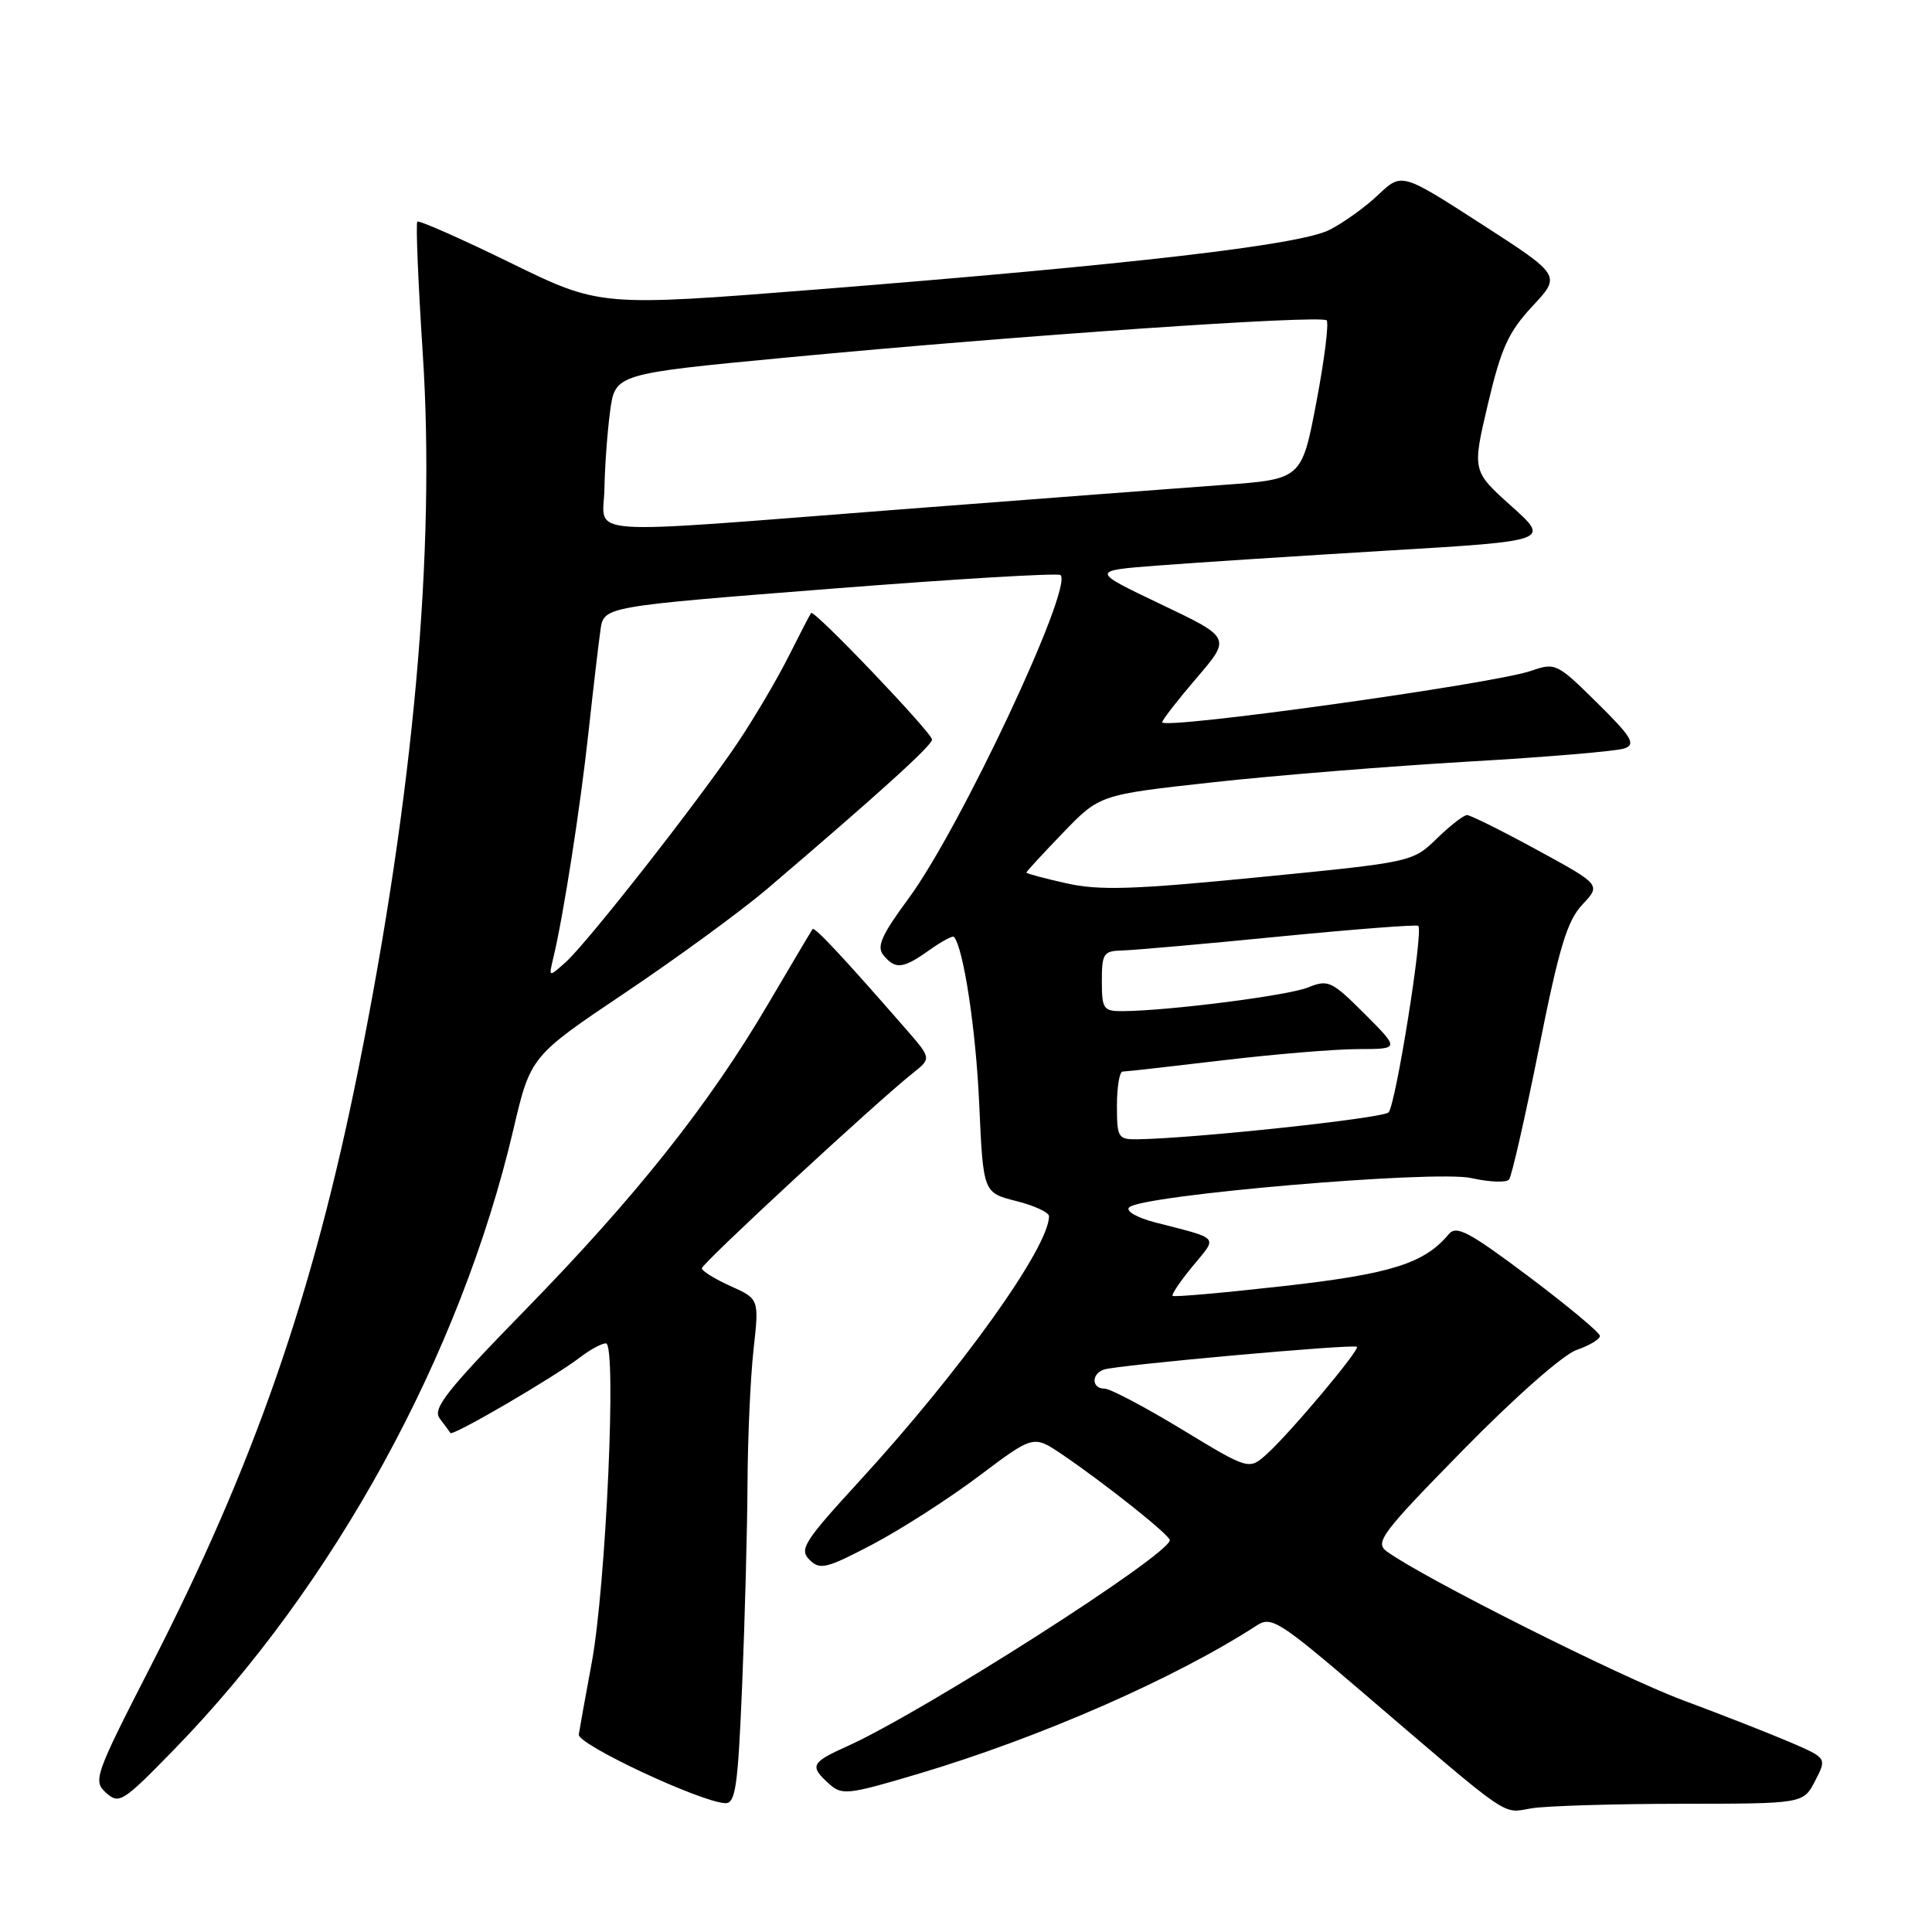 <?xml version="1.0" encoding="UTF-8" standalone="no"?>
<!DOCTYPE svg PUBLIC "-//W3C//DTD SVG 1.1//EN" "http://www.w3.org/Graphics/SVG/1.1/DTD/svg11.dtd" >
<svg xmlns="http://www.w3.org/2000/svg" xmlns:xlink="http://www.w3.org/1999/xlink" version="1.1" viewBox="0 0 256 256">
 <g >
 <path fill="currentColor"
d=" M 222.72 239.01 C 238.95 239.00 238.95 239.00 240.51 235.98 C 242.07 232.96 242.07 232.96 237.29 230.89 C 234.65 229.76 228.22 227.23 223.00 225.29 C 214.60 222.16 188.46 209.02 183.74 205.56 C 182.14 204.38 183.09 203.12 193.89 192.11 C 200.72 185.14 207.12 179.50 208.90 178.88 C 210.61 178.29 212.00 177.45 212.00 177.02 C 212.00 176.59 207.76 173.06 202.59 169.17 C 194.65 163.21 192.98 162.32 191.97 163.53 C 188.75 167.41 184.32 168.81 170.10 170.41 C 162.18 171.30 155.55 171.89 155.38 171.71 C 155.20 171.53 156.40 169.76 158.04 167.77 C 161.36 163.75 161.76 164.22 153.12 161.99 C 150.63 161.34 149.12 160.48 149.62 159.98 C 151.26 158.35 190.15 155.02 194.95 156.10 C 197.35 156.64 199.61 156.73 199.96 156.29 C 200.31 155.86 202.08 148.07 203.90 139.00 C 206.59 125.52 207.65 122.02 209.67 119.87 C 212.14 117.24 212.14 117.24 203.67 112.62 C 199.01 110.08 194.83 108.00 194.39 108.00 C 193.95 108.00 192.15 109.40 190.38 111.12 C 187.17 114.23 187.11 114.24 166.87 116.23 C 150.14 117.88 145.66 118.02 141.29 117.04 C 138.38 116.39 136.00 115.75 136.00 115.62 C 136.00 115.49 138.18 113.12 140.85 110.35 C 145.71 105.31 145.71 105.31 160.60 103.67 C 168.80 102.76 184.05 101.53 194.50 100.92 C 204.95 100.32 214.30 99.53 215.28 99.16 C 216.78 98.60 216.21 97.65 211.62 93.12 C 206.33 87.89 206.09 87.77 202.88 88.89 C 197.92 90.62 154.00 96.73 154.00 95.70 C 154.00 95.40 156.05 92.76 158.56 89.83 C 163.13 84.50 163.13 84.50 153.81 80.06 C 144.50 75.62 144.50 75.62 153.50 74.93 C 158.45 74.55 172.16 73.66 183.96 72.95 C 205.41 71.67 205.41 71.67 200.24 67.04 C 195.07 62.40 195.07 62.40 197.16 53.53 C 198.91 46.11 199.88 43.98 203.06 40.57 C 206.86 36.50 206.86 36.50 196.29 29.68 C 185.73 22.87 185.73 22.87 182.62 25.82 C 180.90 27.45 177.99 29.54 176.14 30.47 C 172.17 32.47 149.92 35.05 108.18 38.36 C 79.50 40.63 79.50 40.63 67.59 34.80 C 61.04 31.60 55.51 29.16 55.30 29.37 C 55.08 29.59 55.41 37.47 56.02 46.89 C 57.72 72.88 54.82 105.07 47.52 141.50 C 41.51 171.50 33.71 193.96 20.01 220.70 C 12.55 235.27 12.30 235.96 14.05 237.55 C 15.78 239.11 16.27 238.80 23.04 231.85 C 44.27 210.08 61.03 179.47 68.01 149.73 C 70.30 139.96 70.30 139.96 82.90 131.50 C 89.83 126.84 98.28 120.66 101.67 117.77 C 116.43 105.18 123.50 98.78 123.50 98.00 C 123.50 97.10 107.89 80.75 107.48 81.22 C 107.35 81.37 106.00 83.97 104.48 87.00 C 102.96 90.03 99.91 95.20 97.69 98.50 C 92.44 106.29 77.77 125.00 74.92 127.53 C 72.70 129.50 72.70 129.50 73.30 127.00 C 74.64 121.48 76.91 106.91 77.98 97.00 C 78.61 91.22 79.33 85.12 79.57 83.43 C 80.02 80.37 80.02 80.37 110.01 78.02 C 126.50 76.72 140.24 75.90 140.53 76.20 C 142.21 77.88 127.26 109.70 120.44 118.98 C 116.79 123.93 116.12 125.44 117.07 126.58 C 118.65 128.49 119.66 128.38 123.15 125.89 C 124.78 124.73 126.25 123.94 126.41 124.14 C 127.69 125.70 129.32 136.51 129.75 146.27 C 130.28 158.04 130.28 158.04 134.64 159.14 C 137.04 159.74 139.00 160.65 139.00 161.15 C 139.00 165.27 127.32 181.60 113.89 196.24 C 106.54 204.25 105.87 205.30 107.26 206.68 C 108.64 208.06 109.48 207.86 115.65 204.62 C 119.42 202.63 125.75 198.57 129.72 195.58 C 136.94 190.15 136.94 190.15 140.72 192.71 C 146.48 196.62 155.00 203.40 155.00 204.08 C 155.00 206.00 122.36 226.85 112.23 231.40 C 107.47 233.54 107.24 234.01 109.84 236.35 C 111.56 237.91 112.30 237.83 121.59 235.07 C 137.85 230.23 155.75 222.38 166.56 215.36 C 168.45 214.13 169.56 214.83 180.57 224.26 C 200.56 241.37 198.96 240.27 202.94 239.61 C 204.90 239.29 213.80 239.02 222.72 239.01 Z  M 98.34 223.25 C 98.70 214.59 99.02 202.55 99.05 196.50 C 99.08 190.45 99.44 182.49 99.85 178.81 C 100.59 172.12 100.59 172.12 96.80 170.41 C 94.71 169.47 93.00 168.41 93.00 168.05 C 93.00 167.42 116.16 145.99 120.96 142.19 C 123.42 140.24 123.42 140.24 120.05 136.37 C 111.83 126.94 107.92 122.75 107.67 123.11 C 107.52 123.32 104.85 127.81 101.75 133.08 C 93.90 146.42 84.31 158.50 69.64 173.53 C 59.15 184.28 57.28 186.66 58.26 187.95 C 58.91 188.80 59.55 189.67 59.68 189.88 C 59.98 190.34 73.49 182.45 76.88 179.84 C 78.20 178.83 79.73 178.00 80.29 178.00 C 81.74 178.00 80.30 210.15 78.40 220.36 C 77.57 224.84 76.80 229.10 76.69 229.83 C 76.50 231.14 92.79 238.77 96.09 238.93 C 97.46 238.99 97.78 236.77 98.34 223.25 Z  M 156.60 189.40 C 151.71 186.43 147.10 184.00 146.35 184.00 C 144.65 184.00 144.57 182.09 146.25 181.48 C 147.87 180.89 179.39 178.05 179.80 178.46 C 180.20 178.87 170.95 189.88 167.88 192.65 C 165.50 194.80 165.50 194.80 156.60 189.40 Z  M 148.00 146.50 C 148.00 144.03 148.34 142.00 148.75 141.99 C 149.16 141.99 155.12 141.32 162.00 140.50 C 168.88 139.68 176.97 139.01 179.99 139.01 C 185.47 139.00 185.47 139.00 180.82 134.34 C 176.45 129.98 175.99 129.76 173.33 130.84 C 170.68 131.92 154.86 133.94 148.75 133.98 C 146.21 134.00 146.00 133.70 146.00 130.00 C 146.00 126.32 146.22 126.00 148.75 125.94 C 150.26 125.90 159.60 125.08 169.50 124.10 C 179.40 123.13 187.69 122.49 187.93 122.68 C 188.64 123.26 184.94 146.43 183.99 147.40 C 183.21 148.18 158.37 150.84 150.75 150.96 C 148.15 151.00 148.00 150.75 148.00 146.50 Z  M 80.09 64.75 C 80.14 61.86 80.47 57.26 80.84 54.52 C 81.50 49.53 81.50 49.53 104.50 47.35 C 134.75 44.47 175.04 41.70 175.78 42.45 C 176.11 42.77 175.50 47.64 174.43 53.27 C 172.48 63.50 172.48 63.50 161.99 64.26 C 156.22 64.68 136.96 66.14 119.18 67.51 C 75.87 70.85 79.98 71.14 80.09 64.75 Z "/>
</g>
</svg>